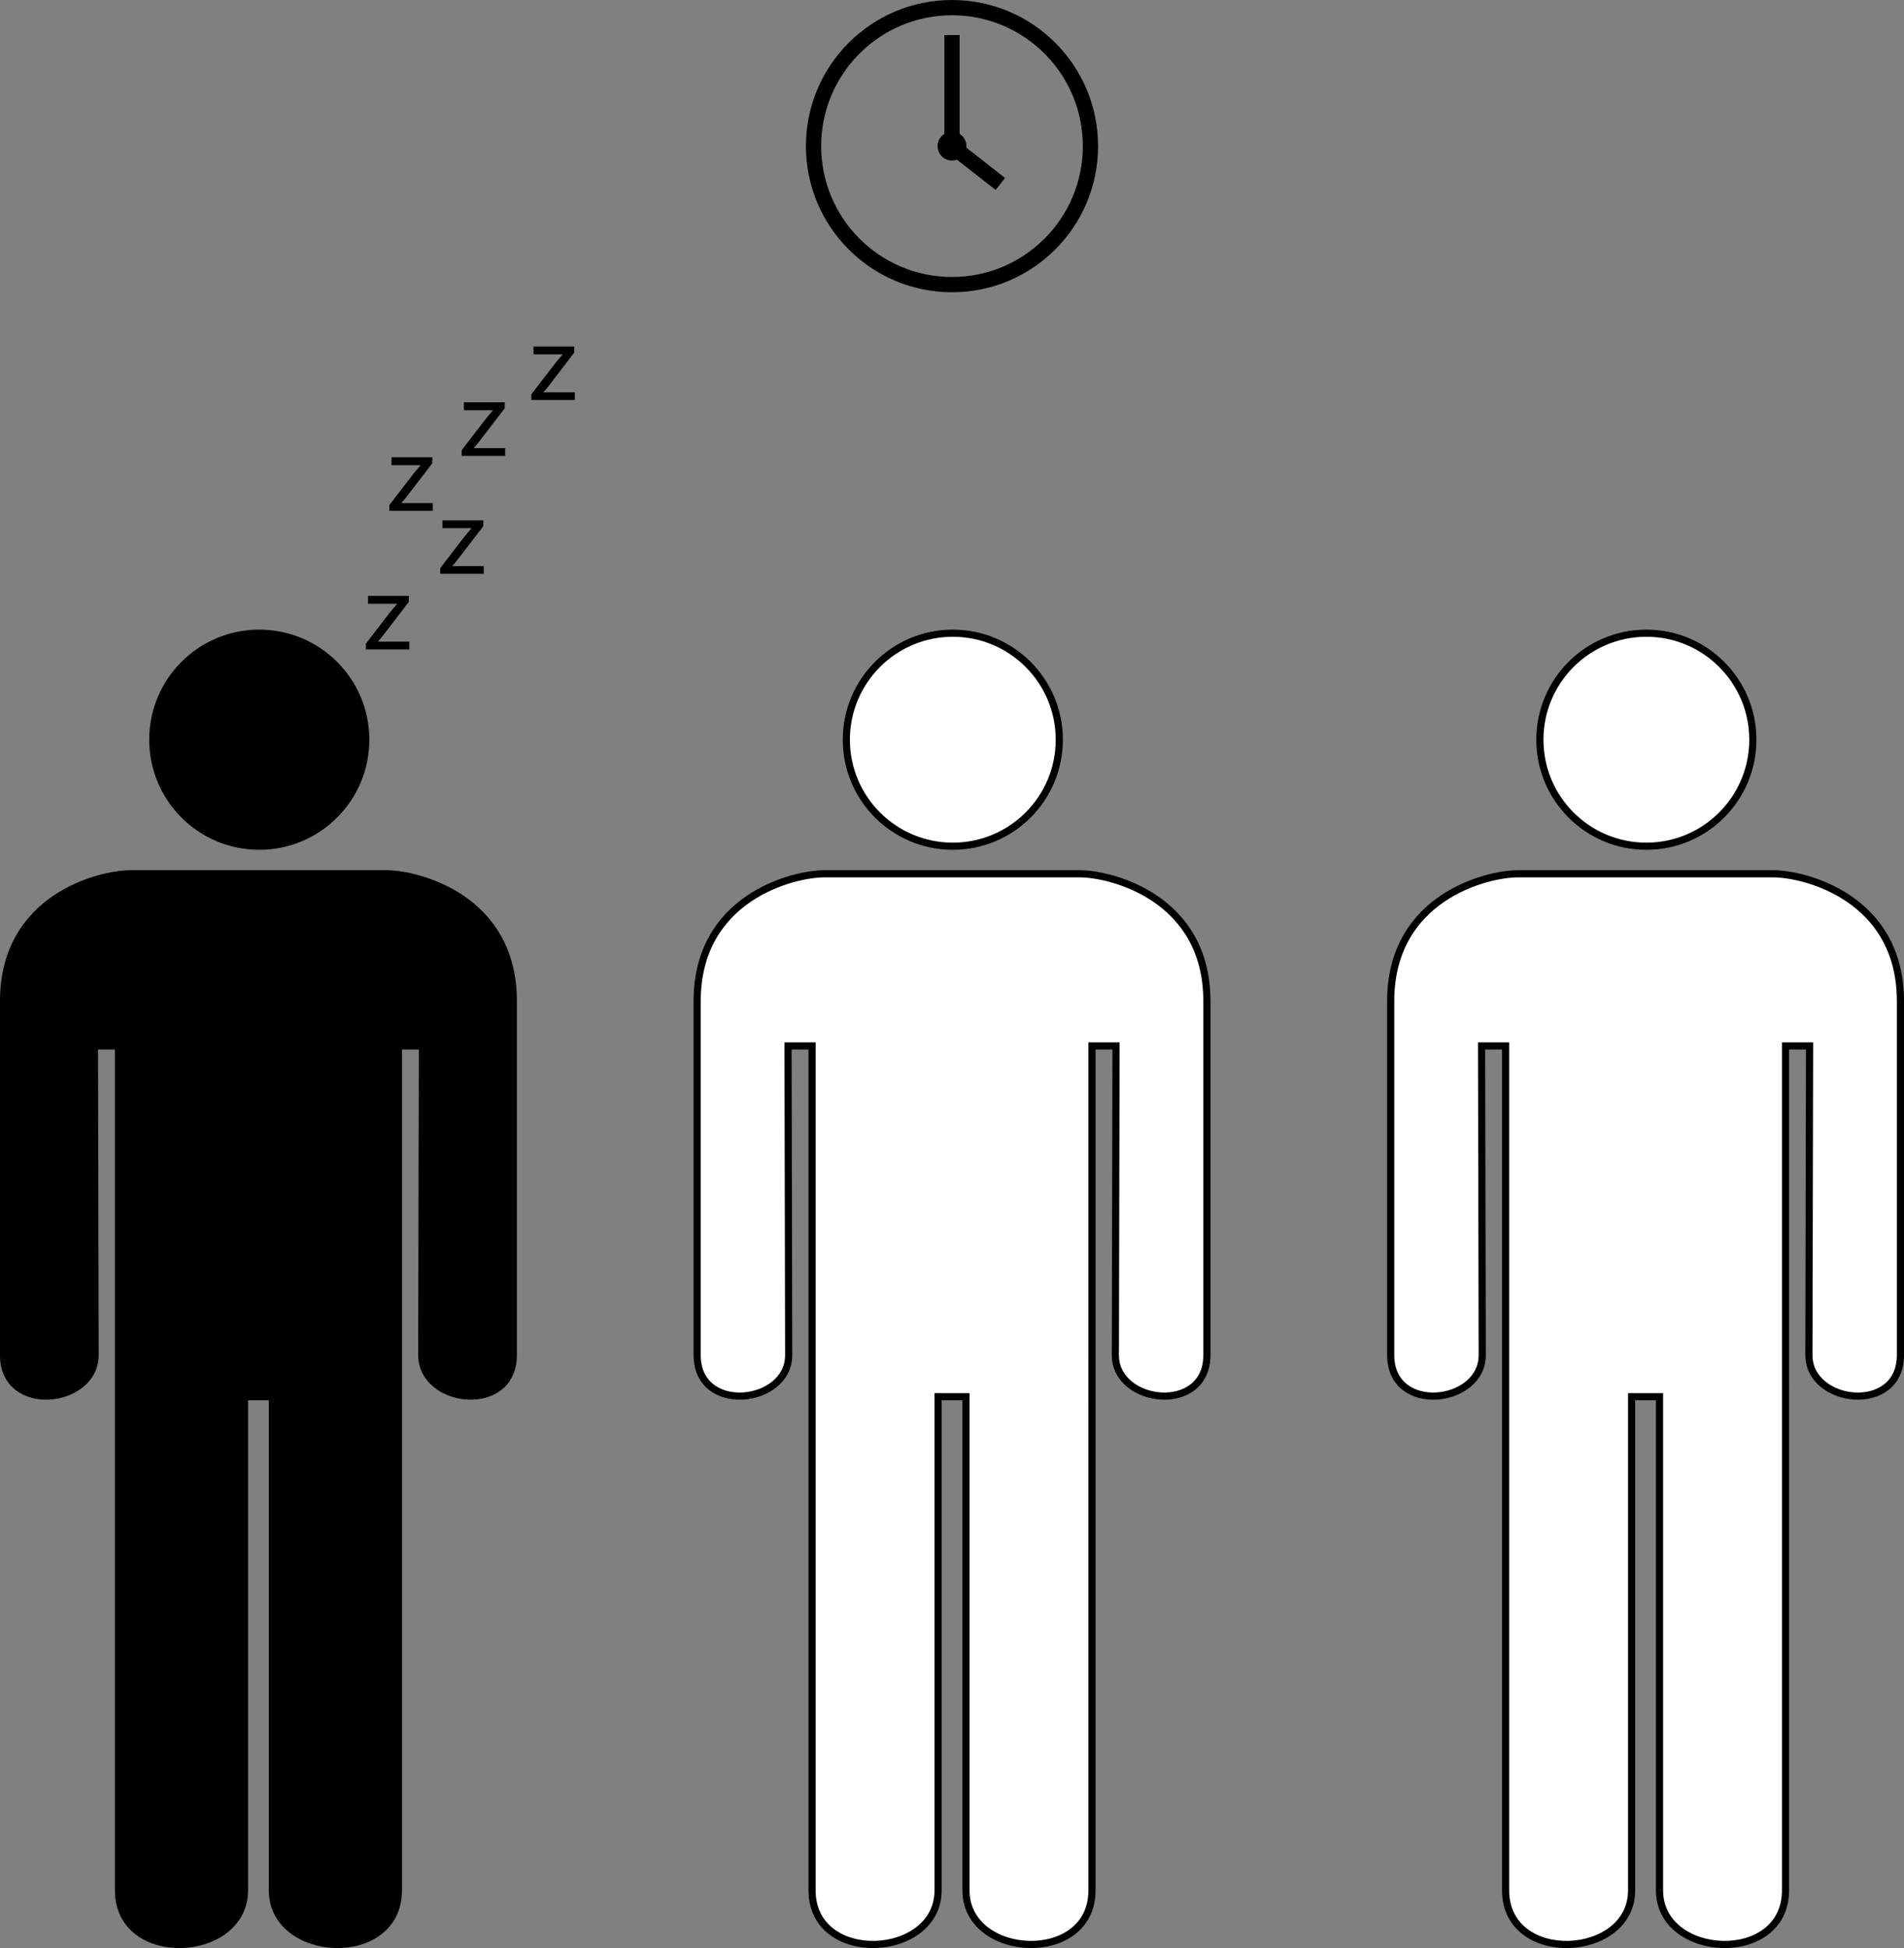 <?xml version="1.0" encoding="utf-8"?>
<!-- Generator: Adobe Illustrator 25.2.0, SVG Export Plug-In . SVG Version: 6.00 Build 0)  -->
<svg version="1.1" id="Layer_1" xmlns="http://www.w3.org/2000/svg" xmlns:xlink="http://www.w3.org/1999/xlink" x="0px" y="0px"
	 viewBox="0 0 374.6 383.16" style="enable-background:new 0 0 374.6 383.16;" xml:space="preserve">
<rect x="0" y="0" width="374.6" height="383.16" fill="#808080" stroke="none"/>
<style type="text/css">
	.st0{stroke:#000000;stroke-width:1.407;stroke-miterlimit:10;}
	.st1{fill:#FFFFFF;stroke:#000000;stroke-width:1.407;stroke-miterlimit:10;}
	.st2{fill:none;stroke:#000000;stroke-width:3;stroke-miterlimit:10;}
</style>
<g id="People">
	<g id="_x31_">
		<circle class="st0" cx="51.01" cy="145.49" r="20.95"/>
		<path class="st0" d="M75.96,171.86H25.74c-6.26,0-25.04,4.73-25.04,25.04c0,20.31,0,69.63,0,69.63c0,11.75,18.01,9.71,18.01,0
			c0-6.64-0.13-60.81-0.13-60.81h4.73v166.09c0,14.82,24.79,13.54,24.79,0s0-97.1,0-97.1h5.49c0,0,0,83.56,0,97.1
			s24.79,14.82,24.79,0V205.72h4.73c0,0-0.13,54.17-0.13,60.81c0,9.71,18.01,11.75,18.01,0c0,0,0-49.32,0-69.63
			C101,176.59,82.22,171.86,75.96,171.86z"/>
	</g>
	<g id="_x32_">
		<circle class="st1" cx="187.46" cy="145.49" r="20.95"/>
		<path class="st1" d="M212.41,171.86H162.2c-6.26,0-25.04,4.73-25.04,25.04c0,20.31,0,69.63,0,69.63c0,11.75,18.01,9.71,18.01,0
			c0-6.64-0.13-60.81-0.13-60.81h4.73v166.09c0,14.82,24.79,13.54,24.79,0s0-97.1,0-97.1h5.49c0,0,0,83.56,0,97.1
			s24.79,14.82,24.79,0V205.72h4.73c0,0-0.13,54.17-0.13,60.81c0,9.71,18.01,11.75,18.01,0c0,0,0-49.32,0-69.63
			C237.45,176.59,218.67,171.86,212.41,171.86z"/>
	</g>
	<g id="_x33_">
		<circle class="st1" cx="323.91" cy="145.49" r="20.95"/>
		<path class="st1" d="M348.86,171.86h-50.21c-6.26,0-25.04,4.73-25.04,25.04c0,20.31,0,69.63,0,69.63c0,11.75,18.01,9.71,18.01,0
			c0-6.64-0.13-60.81-0.13-60.81h4.73v166.09c0,14.82,24.79,13.54,24.79,0s0-97.1,0-97.1h5.49c0,0,0,83.56,0,97.1
			s24.79,14.82,24.79,0V205.72h4.73c0,0-0.13,54.17-0.13,60.81c0,9.71,18.01,11.75,18.01,0c0,0,0-49.32,0-69.63
			C373.9,176.59,355.12,171.86,348.86,171.86z"/>
	</g>
	<g>
		<path d="M71.97,126.62l4.77-6.2c0.46-0.57,0.89-1.07,1.37-1.63v-0.04h-5.7v-1.55h8.03l-0.02,1.2l-4.7,6.12
			c-0.44,0.59-0.87,1.11-1.35,1.65v0.04h6.16v1.52h-8.55V126.62z"/>
	</g>
	<g>
		<path d="M86.61,111.75l4.77-6.2c0.46-0.57,0.89-1.07,1.37-1.63v-0.04h-5.7v-1.55h8.03l-0.02,1.2l-4.7,6.12
			c-0.44,0.59-0.87,1.11-1.35,1.65v0.04h6.16v1.52h-8.55V111.75z"/>
	</g>
	<g>
		<path d="M76.59,99.36l4.77-6.2c0.46-0.57,0.89-1.07,1.37-1.63v-0.04h-5.7v-1.55h8.03l-0.02,1.2l-4.7,6.12
			c-0.44,0.59-0.87,1.11-1.35,1.65v0.04h6.16v1.52h-8.55V99.36z"/>
	</g>
	<g>
		<path d="M90.83,88.55l4.77-6.2c0.46-0.57,0.89-1.07,1.37-1.63v-0.04h-5.7v-1.55h8.03l-0.02,1.2l-4.7,6.12
			c-0.44,0.59-0.87,1.11-1.35,1.65v0.04h6.16v1.52h-8.55V88.55z"/>
	</g>
	<g>
		<path d="M104.53,77.57l4.77-6.2c0.46-0.57,0.89-1.07,1.37-1.63v-0.04h-5.7v-1.55H113l-0.02,1.2l-4.7,6.12
			c-0.44,0.59-0.87,1.11-1.35,1.65v0.04h6.16v1.52h-8.55V77.57z"/>
	</g>
</g>
<g id="Clock">
	<circle class="st2" cx="187.3" cy="28.74" r="27.24"/>
	<polyline class="st2" points="187.3,6.89 187.3,28.74 196.81,36.18 	"/>
	<circle class="st2" cx="187.3" cy="28.74" r="1.34"/>
</g>
</svg>

